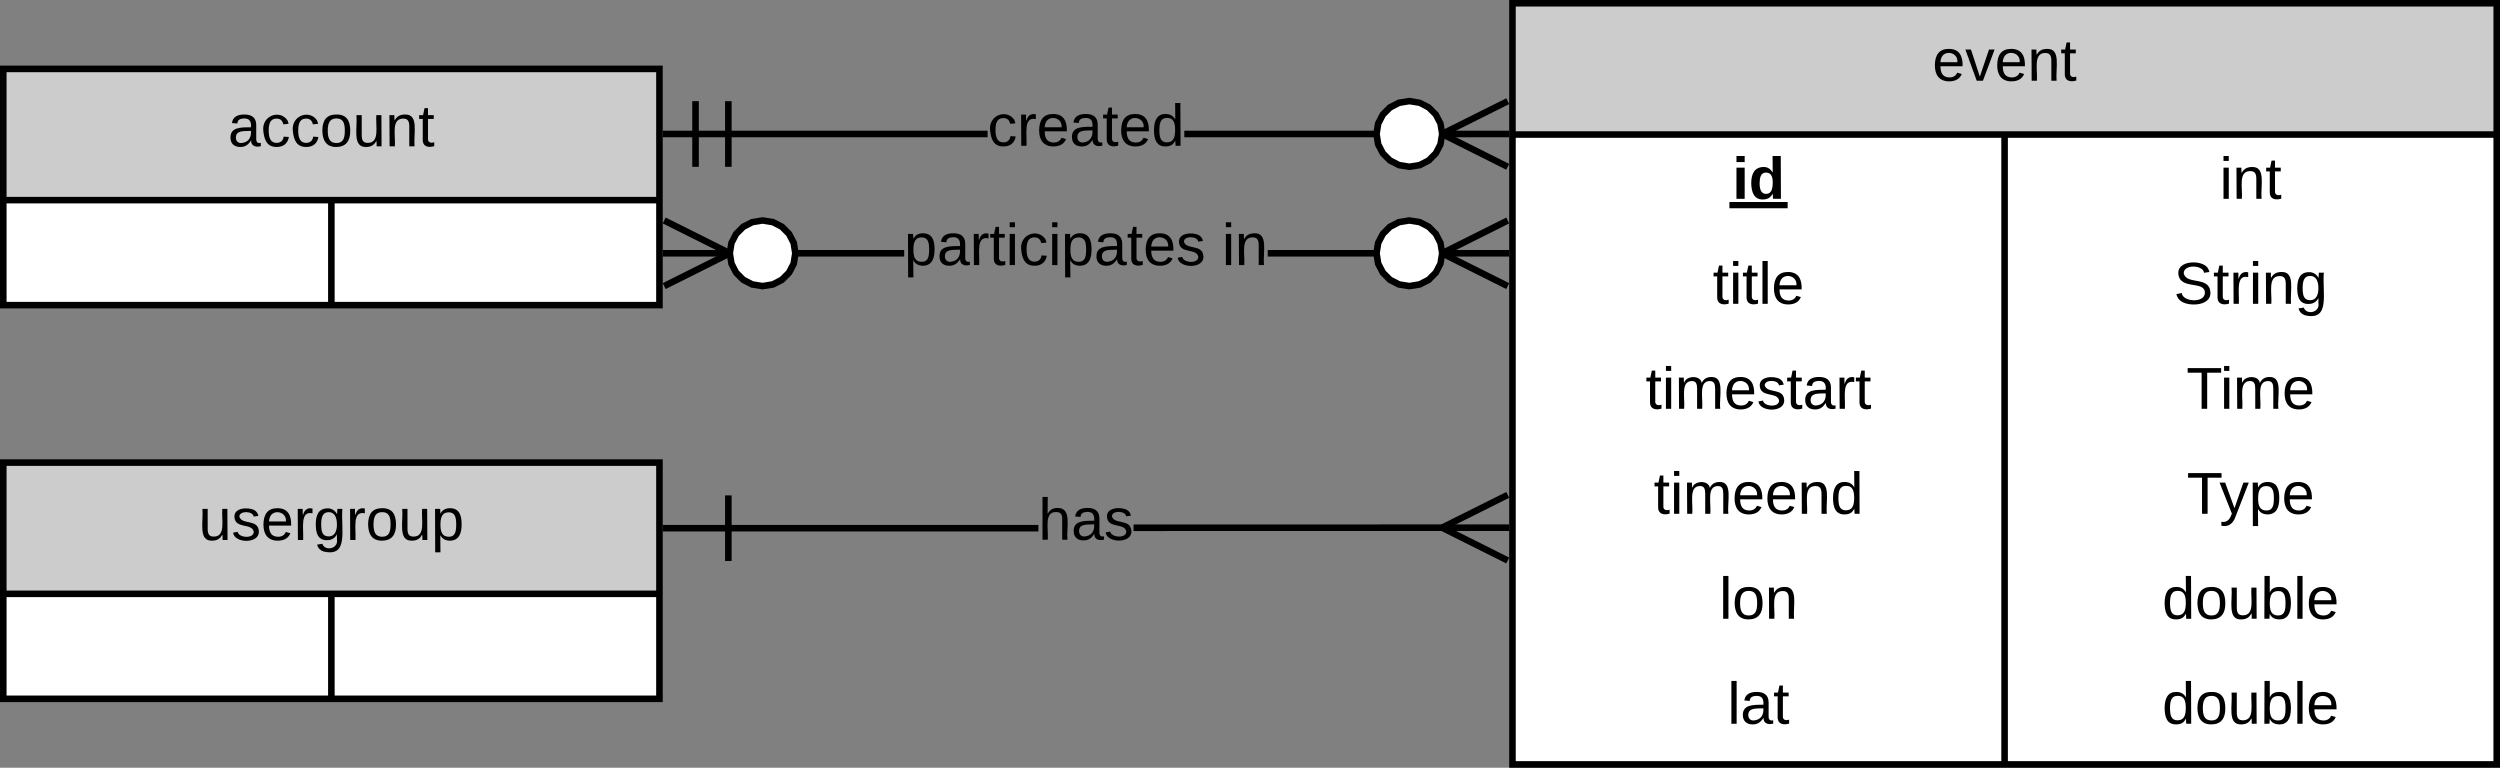 <?xml version="1.0"?>
<svg xmlns:lucid="lucid" xmlns:dc="http://purl.org/dc/elements/1.1/" xmlns:cc="http://creativecommons.org/ns#" xmlns:rdf="http://www.w3.org/1999/02/22-rdf-syntax-ns#" xmlns:svg="http://www.w3.org/2000/svg" xmlns="http://www.w3.org/2000/svg" xmlns:xlink="http://www.w3.org/1999/xlink" xmlns:sodipodi="http://sodipodi.sourceforge.net/DTD/sodipodi-0.dtd" xmlns:inkscape="http://www.inkscape.org/namespaces/inkscape" width="762" height="234" version="1.1" id="svg331" sodipodi:docname="erd-event.svg" inkscape:version="0.92.2 5c3e80d, 2017-08-06">
<rect width="100%" height="100%" fill="#808080" stroke="none"/>
<defs id="defs335"/>
<sodipodi:namedview pagecolor="#ffffff" bordercolor="#666666" borderopacity="1" objecttolerance="10" gridtolerance="10" guidetolerance="10" inkscape:pageopacity="0" inkscape:pageshadow="2" inkscape:window-width="640" inkscape:window-height="480" id="namedview333" showgrid="false" fit-margin-top="0" fit-margin-left="0" fit-margin-right="0" fit-margin-bottom="0" inkscape:zoom="0.17352941" inkscape:cx="421" inkscape:cy="93" inkscape:window-x="0" inkscape:window-y="27" inkscape:window-maximized="0" inkscape:current-layer="svg331"/>
<g lucid:page-tab-id="i-k4c81HlthF" id="g329" transform="translate(-459,-539)">
    <path d="m 920,540 h 300 V 772 H 920 Z" id="path2" inkscape:connector-curvature="0" style="fill:#ffffff"/>
    <path d="m 920,540 h 300 v 40 H 920 Z" id="path4" inkscape:connector-curvature="0" style="fill:#cccccc"/>
    <path d="m 920,540 h 300 V 772 H 920 Z m 0,40 h 300 m -150,0 v 192" id="path6" inkscape:connector-curvature="0" style="fill:none;stroke:#000000;stroke-width:2"/>
    <use xlink:href="#a" transform="translate(1048,563.6)" id="use8" x="0" y="0" width="100%" height="100%"/>
    <use xlink:href="#b" transform="translate(987.025,599.6)" id="use10" x="0" y="0" width="100%" height="100%"/>
    <use xlink:href="#c" transform="translate(1135.525,599.6)" id="use12" x="0" y="0" width="100%" height="100%"/>
    <use xlink:href="#d" transform="translate(981.05,631.6)" id="use14" x="0" y="0" width="100%" height="100%"/>
    <use xlink:href="#e" transform="translate(1121.55,631.6)" id="use16" x="0" y="0" width="100%" height="100%"/>
    <use xlink:href="#f" transform="translate(960.575,663.6)" id="use18" x="0" y="0" width="100%" height="100%"/>
    <use xlink:href="#g" transform="translate(1125.4,663.6)" id="use20" x="0" y="0" width="100%" height="100%"/>
    <use xlink:href="#h" transform="translate(963.05,695.6)" id="use22" x="0" y="0" width="100%" height="100%"/>
    <use xlink:href="#i" transform="translate(1125.525,695.6)" id="use24" x="0" y="0" width="100%" height="100%"/>
    <use xlink:href="#j" transform="translate(983.025,727.6)" id="use26" x="0" y="0" width="100%" height="100%"/>
    <use xlink:href="#k" transform="translate(1118.025,727.6)" id="use28" x="0" y="0" width="100%" height="100%"/>
    <use xlink:href="#l" transform="translate(985.525,759.6)" id="use30" x="0" y="0" width="100%" height="100%"/>
    <use xlink:href="#k" transform="translate(1118.025,759.6)" id="use32" x="0" y="0" width="100%" height="100%"/>
    <path d="M 760.02,580.84 H 661 v -2 h 99.02 z m 158.98,0 h -99.02 v -2 H 919 Z" id="path34" inkscape:connector-curvature="0"/>
    <path id="path36" d="" inkscape:connector-curvature="0" style="fill:#ffffff"/>
    <path d="m 672,589.84 h -2 v -20 h 2 z" id="path38" inkscape:connector-curvature="0"/>
    <path id="path40" d="" inkscape:connector-curvature="0" style="fill:#ffffff"/>
    <path d="m 682,589.84 h -2 v -20 h 2 z m 237,-19.11 -18.2,9.1 18.2,9.12 -0.9,1.78 -21.78,-10.9 21.8,-10.88 z" id="path42" inkscape:connector-curvature="0"/>
    <path d="m 891.7,570.35 2.76,1.42 2.16,2.16 1.42,2.75 0.5,3.16 -0.5,3.16 -1.42,2.75 -2.16,2.16 -2.75,1.43 -3.15,0.5 -3.16,-0.5 -2.75,-1.42 -2.17,-2.15 -1.42,-2.75 -0.5,-3.16 0.5,-3.16 1.42,-2.75 2.17,-2.16 2.74,-1.42 3.15,-0.5 z" id="path44" inkscape:connector-curvature="0" style="fill:#ffffff"/>
    <path d="m 892.03,569.4 3.03,1.55 2.38,2.4 1.56,3 0.54,3.33 -1,0.16 1,0.16 -0.54,3.32 -1.56,3.02 -2.38,2.4 -3.03,1.55 -3.48,0.55 -3.48,-0.56 -3.02,-1.57 -2.38,-2.4 -1.57,-3 -0.56,-3.5 0.56,-3.47 1.57,-3.02 2.38,-2.4 3.02,-1.55 3.48,-0.57 z m -6.32,1.9 -2.46,1.3 -1.94,1.93 -1.28,2.47 -0.45,2.84 0.45,2.84 1.28,2.47 1.94,1.94 2.47,1.27 2.85,0.46 2.85,-0.46 2.46,-1.28 1.95,-1.95 1.28,-2.47 0.46,-2.84 -0.46,-2.84 -1.27,-2.47 -1.94,-1.94 -2.46,-1.3 -2.85,-0.45 z" id="path46" inkscape:connector-curvature="0"/>
    <use xlink:href="#m" transform="translate(760.03,583.44)" id="use48" x="0" y="0" width="100%" height="100%"/>
    <path d="M 734.6,617.2 H 661 v -2 h 73.6 z m 184.4,0 h -73.6 v -2 H 919 Z" id="path50" inkscape:connector-curvature="0"/>
    <path d="m 683.68,616.2 -21.8,10.9 -0.88,-1.8 18.2,-9.1 -18.2,-9.1 0.9,-1.8 z" id="path52" inkscape:connector-curvature="0"/>
    <path d="m 694.6,606.7 2.75,1.43 2.17,2.16 1.42,2.74 0.5,3.16 -0.5,3.16 -1.42,2.75 -2.17,2.17 -2.74,1.42 -3.15,0.5 -3.16,-0.5 -2.76,-1.43 -2.16,-2.16 -1.42,-2.74 -0.5,-3.16 0.5,-3.16 1.42,-2.75 2.16,-2.17 2.75,-1.42 3.15,-0.5 z" id="path54" inkscape:connector-curvature="0" style="fill:#ffffff"/>
    <path d="m 694.93,605.75 3.02,1.56 2.38,2.4 1.57,3.02 0.53,3.32 -0.98,0.16 0.98,0.16 -0.53,3.32 -1.57,3.02 -2.38,2.4 -3.02,1.55 -3.48,0.56 -3.48,-0.55 -3.03,-1.56 -2.38,-2.4 -1.56,-3.02 -0.57,-3.48 0.57,-3.48 1.56,-3.02 2.38,-2.4 3.03,-1.55 3.48,-0.56 z m -6.33,1.92 -2.46,1.28 -1.95,1.94 -1.28,2.46 -0.46,2.84 0.46,2.84 1.27,2.47 1.94,1.95 2.46,1.28 2.85,0.46 2.84,-0.47 2.46,-1.28 1.94,-1.94 1.28,-2.46 0.45,-2.84 -0.45,-2.84 -1.28,-2.47 -1.94,-1.95 -2.47,-1.28 -2.85,-0.46 z m 230.4,-0.57 -18.2,9.1 18.2,9.1 -0.9,1.8 -21.78,-10.9 21.8,-10.9 z" id="path56" inkscape:connector-curvature="0"/>
    <path d="m 891.7,606.7 2.76,1.43 2.16,2.16 1.42,2.74 0.5,3.16 -0.5,3.16 -1.42,2.75 -2.16,2.17 -2.75,1.42 -3.15,0.5 -3.16,-0.5 -2.75,-1.43 -2.17,-2.16 -1.42,-2.74 -0.5,-3.16 0.5,-3.16 1.42,-2.75 2.17,-2.17 2.74,-1.42 3.15,-0.5 z" id="path58" inkscape:connector-curvature="0" style="fill:#ffffff"/>
    <path d="m 892.03,605.75 3.03,1.56 2.38,2.4 1.56,3.02 0.54,3.32 -1,0.16 1,0.16 -0.54,3.32 -1.56,3.02 -2.38,2.4 -3.03,1.55 -3.48,0.56 -3.48,-0.55 -3.02,-1.56 -2.38,-2.4 -1.57,-3.02 -0.56,-3.48 0.56,-3.48 1.57,-3.02 2.38,-2.4 3.02,-1.55 3.48,-0.56 z m -6.32,1.92 -2.46,1.28 -1.94,1.94 -1.28,2.46 -0.45,2.84 0.45,2.84 1.28,2.47 1.94,1.95 2.47,1.28 2.85,0.46 2.85,-0.47 2.46,-1.28 1.95,-1.94 1.28,-2.46 0.46,-2.84 -0.46,-2.84 -1.27,-2.47 -1.94,-1.95 -2.46,-1.28 -2.85,-0.46 z" id="path60" inkscape:connector-curvature="0"/>
    <use xlink:href="#n" transform="translate(734.605,619.8)" id="use62" x="0" y="0" width="100%" height="100%"/>
    <use xlink:href="#o" transform="translate(831.455,619.8)" id="use64" x="0" y="0" width="100%" height="100%"/>
    <path d="M 775.5,701 H 661 v -2 h 114.5 z m 143.5,-0.16 -114.5,0.02 v -2 L 919,698.84 Z" id="path66" inkscape:connector-curvature="0"/>
    <path id="path68" d="" inkscape:connector-curvature="0" style="fill:#ffffff"/>
    <path d="m 682,710 h -2 v -20 h 2 z m 237,-19.27 -18.2,9.1 18.2,9.12 -0.9,1.78 -21.78,-10.9 21.8,-10.88 z" id="path70" inkscape:connector-curvature="0"/>
    <use xlink:href="#p" transform="translate(775.505,703.52)" id="use72" x="0" y="0" width="100%" height="100%"/>
    <path d="m 460,680 h 200 v 72 H 460 Z" id="path74" inkscape:connector-curvature="0" style="fill:#ffffff"/>
    <path d="m 460,680 h 200 v 40 H 460 Z" id="path76" inkscape:connector-curvature="0" style="fill:#cccccc"/>
    <path d="m 460,680 h 200 v 72 H 460 Z m 0,40 h 200 m -100,0 v 32" id="path78" inkscape:connector-curvature="0" style="fill:none;stroke:#000000;stroke-width:2"/>
    <use xlink:href="#q" transform="translate(519.55,703.6)" id="use80" x="0" y="0" width="100%" height="100%"/>
    <path d="m 460,560 h 200 v 72 H 460 Z" id="path82" inkscape:connector-curvature="0" style="fill:#ffffff"/>
    <path d="m 460,560 h 200 v 40 H 460 Z" id="path84" inkscape:connector-curvature="0" style="fill:#cccccc"/>
    <path d="m 460,560 h 200 v 72 H 460 Z m 0,40 h 200 m -100,0 v 32" id="path86" inkscape:connector-curvature="0" style="fill:none;stroke:#000000;stroke-width:2"/>
    <use xlink:href="#r" transform="translate(528.5,583.6)" id="use88" x="0" y="0" width="100%" height="100%"/>
    <defs id="defs327">
    <path d="m 100,-194 c 63,0 86,42 84,106 H 49 c 0,40 14,67 53,68 26,1 43,-12 49,-29 l 28,8 C 168,-13 142,4 102,4 44,4 14,-33 15,-96 c 1,-61 26,-98 85,-98 z m 52,81 c 6,-60 -76,-77 -97,-28 -3,7 -6,17 -6,28 h 103" id="s" inkscape:connector-curvature="0"/>
    <path d="M 108,0 H 70 L 1,-190 h 34 l 54,165 56,-165 h 34" id="t" inkscape:connector-curvature="0"/>
    <path d="m 117,-194 c 89,-4 53,116 60,194 h -32 v -121 c 0,-31 -8,-49 -39,-48 C 34,-167 62,-67 57,0 H 25 l -1,-190 h 30 c 1,10 -1,24 2,32 11,-22 29,-35 61,-36" id="u" inkscape:connector-curvature="0"/>
    <path d="m 59,-47 c -2,24 18,29 38,22 V -1 C 64,9 27,4 27,-40 V -167 H 5 v -23 h 24 l 9,-43 h 21 v 43 h 35 v 23 H 59 v 120" id="v" inkscape:connector-curvature="0"/>
    <g id="a">
        <use transform="scale(0.05)" xlink:href="#s" id="use94" x="0" y="0" width="100%" height="100%"/>
        <use transform="matrix(0.05,0,0,0.05,10,0)" xlink:href="#t" id="use96" x="0" y="0" width="100%" height="100%"/>
        <use transform="matrix(0.05,0,0,0.05,19,0)" xlink:href="#s" id="use98" x="0" y="0" width="100%" height="100%"/>
        <use transform="matrix(0.05,0,0,0.05,29,0)" xlink:href="#u" id="use100" x="0" y="0" width="100%" height="100%"/>
        <use transform="matrix(0.05,0,0,0.05,39,0)" xlink:href="#v" id="use102" x="0" y="0" width="100%" height="100%"/>
    </g>
    <path d="m 25,-224 v -37 h 50 v 37 z M 25,0 V -190 H 75 V 0 H 25" id="w" inkscape:connector-curvature="0"/>
    <path d="m 88,-194 c 31,-1 46,15 58,34 l -1,-101 h 50 l 1,261 h -48 c -2,-10 0,-23 -3,-31 C 134,-8 116,4 84,4 32,4 16,-41 15,-95 c 0,-56 19,-97 73,-99 z m 17,164 c 33,0 40,-30 41,-66 1,-37 -9,-64 -41,-64 -32,0 -38,30 -39,65 0,43 13,65 39,65" id="x" inkscape:connector-curvature="0"/>
    <g id="b">
        <use transform="scale(0.05)" xlink:href="#w" id="use107" x="0" y="0" width="100%" height="100%"/>
        <use transform="matrix(0.05,0,0,0.05,5,0)" xlink:href="#x" id="use109" x="0" y="0" width="100%" height="100%"/>
        <path d="m -0.9,0.97 h 17.75 v 1.9 H -0.9 Z" id="path111" inkscape:connector-curvature="0"/>
    </g>
    <path d="m 24,-231 v -30 h 32 v 30 z M 24,0 V -190 H 56 V 0 H 24" id="y" inkscape:connector-curvature="0"/>
    <g id="c">
        <use transform="scale(0.05)" xlink:href="#y" id="use115" x="0" y="0" width="100%" height="100%"/>
        <use transform="matrix(0.05,0,0,0.05,3.95,0)" xlink:href="#u" id="use117" x="0" y="0" width="100%" height="100%"/>
        <use transform="matrix(0.05,0,0,0.05,13.95,0)" xlink:href="#v" id="use119" x="0" y="0" width="100%" height="100%"/>
    </g>
    <path d="M 24,0 V -261 H 56 V 0 H 24" id="z" inkscape:connector-curvature="0"/>
    <g id="d">
        <use transform="scale(0.05)" xlink:href="#v" id="use123" x="0" y="0" width="100%" height="100%"/>
        <use transform="matrix(0.05,0,0,0.05,5,0)" xlink:href="#y" id="use125" x="0" y="0" width="100%" height="100%"/>
        <use transform="matrix(0.05,0,0,0.05,8.95,0)" xlink:href="#v" id="use127" x="0" y="0" width="100%" height="100%"/>
        <use transform="matrix(0.05,0,0,0.05,13.95,0)" xlink:href="#z" id="use129" x="0" y="0" width="100%" height="100%"/>
        <use transform="matrix(0.05,0,0,0.05,17.9,0)" xlink:href="#s" id="use131" x="0" y="0" width="100%" height="100%"/>
    </g>
    <path d="m 185,-189 c -5,-48 -123,-54 -124,2 14,75 158,14 163,119 C 227,10 103,19 49,-13 32,-23 21,-39 16,-59 l 33,-7 c 5,56 141,63 141,-1 0,-78 -155,-14 -162,-118 -5,-82 145,-84 179,-34 5,7 8,16 11,25" id="A" inkscape:connector-curvature="0"/>
    <path d="M 114,-163 C 36,-179 61,-72 57,0 H 25 l -1,-190 h 30 c 1,12 -1,29 2,39 6,-27 23,-49 58,-41 v 29" id="B" inkscape:connector-curvature="0"/>
    <path d="M 177,-190 C 167,-65 218,103 67,71 44,65 29,51 23,28 L 55,23 C 70,70 155,55 144,-5 V -35 C 133,-14 115,1 83,1 29,1 15,-40 15,-95 c 0,-56 16,-97 71,-98 29,-1 48,16 59,35 1,-10 0,-23 2,-32 z M 94,-22 c 36,0 50,-32 50,-73 0,-42 -14,-75 -50,-75 -39,0 -46,34 -46,75 0,41 6,73 46,73" id="C" inkscape:connector-curvature="0"/>
    <g id="e">
        <use transform="scale(0.05)" xlink:href="#A" id="use137" x="0" y="0" width="100%" height="100%"/>
        <use transform="matrix(0.05,0,0,0.05,12,0)" xlink:href="#v" id="use139" x="0" y="0" width="100%" height="100%"/>
        <use transform="matrix(0.05,0,0,0.05,17,0)" xlink:href="#B" id="use141" x="0" y="0" width="100%" height="100%"/>
        <use transform="matrix(0.05,0,0,0.05,22.95,0)" xlink:href="#y" id="use143" x="0" y="0" width="100%" height="100%"/>
        <use transform="matrix(0.05,0,0,0.05,26.9,0)" xlink:href="#u" id="use145" x="0" y="0" width="100%" height="100%"/>
        <use transform="matrix(0.05,0,0,0.05,36.9,0)" xlink:href="#C" id="use147" x="0" y="0" width="100%" height="100%"/>
    </g>
    <path d="m 210,-169 c -67,3 -38,105 -44,169 h -31 v -121 c 0,-29 -5,-50 -35,-48 C 34,-165 62,-65 56,0 H 25 l -1,-190 h 30 c 1,10 -1,24 2,32 10,-44 99,-50 107,0 11,-21 27,-35 58,-36 85,-2 47,119 55,194 h -31 v -121 c 0,-29 -5,-49 -35,-48" id="D" inkscape:connector-curvature="0"/>
    <path d="m 135,-143 c -3,-34 -86,-38 -87,0 15,53 115,12 119,90 4,78 -150,74 -157,8 l 28,-5 c 4,36 97,45 98,0 -10,-56 -113,-15 -118,-90 -4,-57 82,-63 122,-42 12,7 21,19 24,35" id="E" inkscape:connector-curvature="0"/>
    <path d="M 141,-36 C 126,-15 110,5 73,4 37,3 15,-17 15,-53 c -1,-64 63,-63 125,-63 3,-35 -9,-54 -41,-54 -24,1 -41,7 -42,31 l -33,-3 c 5,-37 33,-52 76,-52 45,0 72,20 72,64 v 82 c -1,20 7,32 28,27 V -1 C 169,8 139,-3 141,-36 Z M 48,-53 c 0,20 12,33 32,33 41,-3 63,-29 60,-74 -43,2 -92,-5 -92,41" id="F" inkscape:connector-curvature="0"/>
    <g id="f">
        <use transform="scale(0.05)" xlink:href="#v" id="use153" x="0" y="0" width="100%" height="100%"/>
        <use transform="matrix(0.05,0,0,0.05,5,0)" xlink:href="#y" id="use155" x="0" y="0" width="100%" height="100%"/>
        <use transform="matrix(0.05,0,0,0.05,8.95,0)" xlink:href="#D" id="use157" x="0" y="0" width="100%" height="100%"/>
        <use transform="matrix(0.05,0,0,0.05,23.9,0)" xlink:href="#s" id="use159" x="0" y="0" width="100%" height="100%"/>
        <use transform="matrix(0.05,0,0,0.05,33.9,0)" xlink:href="#E" id="use161" x="0" y="0" width="100%" height="100%"/>
        <use transform="matrix(0.05,0,0,0.05,42.9,0)" xlink:href="#v" id="use163" x="0" y="0" width="100%" height="100%"/>
        <use transform="matrix(0.05,0,0,0.05,47.9,0)" xlink:href="#F" id="use165" x="0" y="0" width="100%" height="100%"/>
        <use transform="matrix(0.05,0,0,0.05,57.9,0)" xlink:href="#B" id="use167" x="0" y="0" width="100%" height="100%"/>
        <use transform="matrix(0.05,0,0,0.05,63.85,0)" xlink:href="#v" id="use169" x="0" y="0" width="100%" height="100%"/>
    </g>
    <path d="M 127,-220 V 0 H 93 V -220 H 8 v -28 h 204 v 28 h -85" id="G" inkscape:connector-curvature="0"/>
    <g id="g">
        <use transform="scale(0.05)" xlink:href="#G" id="use173" x="0" y="0" width="100%" height="100%"/>
        <use transform="matrix(0.05,0,0,0.05,10.3,0)" xlink:href="#y" id="use175" x="0" y="0" width="100%" height="100%"/>
        <use transform="matrix(0.05,0,0,0.05,14.25,0)" xlink:href="#D" id="use177" x="0" y="0" width="100%" height="100%"/>
        <use transform="matrix(0.05,0,0,0.05,29.2,0)" xlink:href="#s" id="use179" x="0" y="0" width="100%" height="100%"/>
    </g>
    <path d="m 85,-194 c 31,0 48,13 60,33 l -1,-100 h 32 l 1,261 h -30 c -2,-10 0,-23 -3,-31 C 134,-8 116,4 85,4 32,4 16,-35 15,-94 c 0,-66 23,-100 70,-100 z m 9,24 c -40,0 -46,34 -46,75 0,40 6,74 45,74 42,0 51,-32 51,-76 0,-42 -9,-74 -50,-73" id="H" inkscape:connector-curvature="0"/>
    <g id="h">
        <use transform="scale(0.05)" xlink:href="#v" id="use183" x="0" y="0" width="100%" height="100%"/>
        <use transform="matrix(0.05,0,0,0.05,5,0)" xlink:href="#y" id="use185" x="0" y="0" width="100%" height="100%"/>
        <use transform="matrix(0.05,0,0,0.05,8.95,0)" xlink:href="#D" id="use187" x="0" y="0" width="100%" height="100%"/>
        <use transform="matrix(0.05,0,0,0.05,23.9,0)" xlink:href="#s" id="use189" x="0" y="0" width="100%" height="100%"/>
        <use transform="matrix(0.05,0,0,0.05,33.9,0)" xlink:href="#s" id="use191" x="0" y="0" width="100%" height="100%"/>
        <use transform="matrix(0.05,0,0,0.05,43.9,0)" xlink:href="#u" id="use193" x="0" y="0" width="100%" height="100%"/>
        <use transform="matrix(0.05,0,0,0.05,53.9,0)" xlink:href="#H" id="use195" x="0" y="0" width="100%" height="100%"/>
    </g>
    <path d="M 179,-190 93,31 C 79,59 56,82 12,73 V 49 C 51,55 65,29 76,-1 L 1,-190 h 34 l 57,156 54,-156 h 33" id="I" inkscape:connector-curvature="0"/>
    <path d="m 115,-194 c 55,1 70,41 70,98 C 185,-39 169,2 115,4 84,4 66,-9 55,-30 L 56,75 H 24 l -1,-265 h 31 l 2,30 c 10,-21 28,-34 59,-34 z m -8,174 c 40,0 45,-34 45,-75 0,-41 -6,-73 -45,-74 -42,0 -51,32 -51,76 0,43 10,73 51,73" id="J" inkscape:connector-curvature="0"/>
    <g id="i">
        <use transform="scale(0.05)" xlink:href="#G" id="use200" x="0" y="0" width="100%" height="100%"/>
        <use transform="matrix(0.05,0,0,0.05,9.95,0)" xlink:href="#I" id="use202" x="0" y="0" width="100%" height="100%"/>
        <use transform="matrix(0.05,0,0,0.05,18.95,0)" xlink:href="#J" id="use204" x="0" y="0" width="100%" height="100%"/>
        <use transform="matrix(0.05,0,0,0.05,28.95,0)" xlink:href="#s" id="use206" x="0" y="0" width="100%" height="100%"/>
    </g>
    <path d="m 100,-194 c 62,-1 85,37 85,99 1,63 -27,99 -86,99 -59,0 -83,-39 -84,-99 0,-66 28,-99 85,-99 z m -1,174 c 44,1 53,-31 53,-75 0,-43 -8,-75 -51,-75 -43,0 -53,32 -53,75 0,43 10,74 51,75" id="K" inkscape:connector-curvature="0"/>
    <g id="j">
        <use transform="scale(0.05)" xlink:href="#z" id="use210" x="0" y="0" width="100%" height="100%"/>
        <use transform="matrix(0.05,0,0,0.05,3.95,0)" xlink:href="#K" id="use212" x="0" y="0" width="100%" height="100%"/>
        <use transform="matrix(0.05,0,0,0.05,13.95,0)" xlink:href="#u" id="use214" x="0" y="0" width="100%" height="100%"/>
    </g>
    <path d="M 84,4 C -5,8 30,-112 23,-190 h 32 v 120 c 0,31 7,50 39,49 72,-2 45,-101 50,-169 h 31 l 1,190 h -30 c -1,-10 1,-25 -2,-33 -11,22 -28,36 -60,37" id="L" inkscape:connector-curvature="0"/>
    <path d="m 115,-194 c 53,0 69,39 70,98 C 185,-30 162,4 115,4 84,3 66,-7 56,-30 L 54,0 H 23 l 1,-261 h 32 v 101 c 10,-23 28,-34 59,-34 z m -8,174 c 40,0 45,-34 45,-75 0,-40 -5,-75 -45,-74 -42,0 -51,32 -51,76 0,43 10,73 51,73" id="M" inkscape:connector-curvature="0"/>
    <g id="k">
        <use transform="scale(0.05)" xlink:href="#H" id="use219" x="0" y="0" width="100%" height="100%"/>
        <use transform="matrix(0.05,0,0,0.05,10,0)" xlink:href="#K" id="use221" x="0" y="0" width="100%" height="100%"/>
        <use transform="matrix(0.05,0,0,0.05,20,0)" xlink:href="#L" id="use223" x="0" y="0" width="100%" height="100%"/>
        <use transform="matrix(0.05,0,0,0.05,30,0)" xlink:href="#M" id="use225" x="0" y="0" width="100%" height="100%"/>
        <use transform="matrix(0.05,0,0,0.05,40,0)" xlink:href="#z" id="use227" x="0" y="0" width="100%" height="100%"/>
        <use transform="matrix(0.05,0,0,0.05,43.95,0)" xlink:href="#s" id="use229" x="0" y="0" width="100%" height="100%"/>
    </g>
    <g id="l">
        <use transform="scale(0.05)" xlink:href="#z" id="use232" x="0" y="0" width="100%" height="100%"/>
        <use transform="matrix(0.05,0,0,0.05,3.95,0)" xlink:href="#F" id="use234" x="0" y="0" width="100%" height="100%"/>
        <use transform="matrix(0.05,0,0,0.05,13.95,0)" xlink:href="#v" id="use236" x="0" y="0" width="100%" height="100%"/>
    </g>
    <path d="m 96,-169 c -40,0 -48,33 -48,73 0,40 9,75 48,75 24,0 41,-14 43,-38 l 32,2 C 165,-20 140,4 97,4 38,4 21,-37 15,-95 c -10,-93 101,-131 147,-64 4,7 5,14 7,22 l -32,3 c -4,-21 -16,-35 -41,-35" id="N" inkscape:connector-curvature="0"/>
    <g id="m">
        <use transform="scale(0.05)" xlink:href="#N" id="use240" x="0" y="0" width="100%" height="100%"/>
        <use transform="matrix(0.05,0,0,0.05,9,0)" xlink:href="#B" id="use242" x="0" y="0" width="100%" height="100%"/>
        <use transform="matrix(0.05,0,0,0.05,14.95,0)" xlink:href="#s" id="use244" x="0" y="0" width="100%" height="100%"/>
        <use transform="matrix(0.05,0,0,0.05,24.95,0)" xlink:href="#F" id="use246" x="0" y="0" width="100%" height="100%"/>
        <use transform="matrix(0.05,0,0,0.05,34.95,0)" xlink:href="#v" id="use248" x="0" y="0" width="100%" height="100%"/>
        <use transform="matrix(0.05,0,0,0.05,39.95,0)" xlink:href="#s" id="use250" x="0" y="0" width="100%" height="100%"/>
        <use transform="matrix(0.05,0,0,0.05,49.95,0)" xlink:href="#H" id="use252" x="0" y="0" width="100%" height="100%"/>
    </g>
    <g id="n">
        <use transform="scale(0.05)" xlink:href="#J" id="use255" x="0" y="0" width="100%" height="100%"/>
        <use transform="matrix(0.05,0,0,0.05,10,0)" xlink:href="#F" id="use257" x="0" y="0" width="100%" height="100%"/>
        <use transform="matrix(0.05,0,0,0.05,20,0)" xlink:href="#B" id="use259" x="0" y="0" width="100%" height="100%"/>
        <use transform="matrix(0.05,0,0,0.05,25.95,0)" xlink:href="#v" id="use261" x="0" y="0" width="100%" height="100%"/>
        <use transform="matrix(0.05,0,0,0.05,30.95,0)" xlink:href="#y" id="use263" x="0" y="0" width="100%" height="100%"/>
        <use transform="matrix(0.05,0,0,0.05,34.9,0)" xlink:href="#N" id="use265" x="0" y="0" width="100%" height="100%"/>
        <use transform="matrix(0.05,0,0,0.05,43.9,0)" xlink:href="#y" id="use267" x="0" y="0" width="100%" height="100%"/>
        <use transform="matrix(0.05,0,0,0.05,47.85,0)" xlink:href="#J" id="use269" x="0" y="0" width="100%" height="100%"/>
        <use transform="matrix(0.05,0,0,0.05,57.85,0)" xlink:href="#F" id="use271" x="0" y="0" width="100%" height="100%"/>
        <use transform="matrix(0.05,0,0,0.05,67.85,0)" xlink:href="#v" id="use273" x="0" y="0" width="100%" height="100%"/>
        <use transform="matrix(0.05,0,0,0.05,72.85,0)" xlink:href="#s" id="use275" x="0" y="0" width="100%" height="100%"/>
        <use transform="matrix(0.05,0,0,0.05,82.85,0)" xlink:href="#E" id="use277" x="0" y="0" width="100%" height="100%"/>
    </g>
    <g id="o">
        <use transform="scale(0.05)" xlink:href="#y" id="use280" x="0" y="0" width="100%" height="100%"/>
        <use transform="matrix(0.05,0,0,0.05,3.95,0)" xlink:href="#u" id="use282" x="0" y="0" width="100%" height="100%"/>
    </g>
    <path d="M 106,-169 C 34,-169 62,-67 57,0 H 25 v -261 h 32 l -1,103 c 12,-21 28,-36 61,-36 89,0 53,116 60,194 h -32 v -121 c 2,-32 -8,-49 -39,-48" id="O" inkscape:connector-curvature="0"/>
    <g id="p">
        <use transform="scale(0.05)" xlink:href="#O" id="use286" x="0" y="0" width="100%" height="100%"/>
        <use transform="matrix(0.05,0,0,0.05,10,0)" xlink:href="#F" id="use288" x="0" y="0" width="100%" height="100%"/>
        <use transform="matrix(0.05,0,0,0.05,20,0)" xlink:href="#E" id="use290" x="0" y="0" width="100%" height="100%"/>
    </g>
    <g id="q">
        <use transform="scale(0.05)" xlink:href="#L" id="use293" x="0" y="0" width="100%" height="100%"/>
        <use transform="matrix(0.05,0,0,0.05,10,0)" xlink:href="#E" id="use295" x="0" y="0" width="100%" height="100%"/>
        <use transform="matrix(0.05,0,0,0.05,19,0)" xlink:href="#s" id="use297" x="0" y="0" width="100%" height="100%"/>
        <use transform="matrix(0.05,0,0,0.05,29,0)" xlink:href="#B" id="use299" x="0" y="0" width="100%" height="100%"/>
        <use transform="matrix(0.05,0,0,0.05,34.95,0)" xlink:href="#C" id="use301" x="0" y="0" width="100%" height="100%"/>
        <use transform="matrix(0.05,0,0,0.05,44.95,0)" xlink:href="#B" id="use303" x="0" y="0" width="100%" height="100%"/>
        <use transform="matrix(0.05,0,0,0.05,50.9,0)" xlink:href="#K" id="use305" x="0" y="0" width="100%" height="100%"/>
        <use transform="matrix(0.05,0,0,0.05,60.9,0)" xlink:href="#L" id="use307" x="0" y="0" width="100%" height="100%"/>
        <use transform="matrix(0.05,0,0,0.05,70.9,0)" xlink:href="#J" id="use309" x="0" y="0" width="100%" height="100%"/>
    </g>
    <g id="r">
        <use transform="scale(0.05)" xlink:href="#F" id="use312" x="0" y="0" width="100%" height="100%"/>
        <use transform="matrix(0.05,0,0,0.05,10,0)" xlink:href="#N" id="use314" x="0" y="0" width="100%" height="100%"/>
        <use transform="matrix(0.05,0,0,0.05,19,0)" xlink:href="#N" id="use316" x="0" y="0" width="100%" height="100%"/>
        <use transform="matrix(0.05,0,0,0.05,28,0)" xlink:href="#K" id="use318" x="0" y="0" width="100%" height="100%"/>
        <use transform="matrix(0.05,0,0,0.05,38,0)" xlink:href="#L" id="use320" x="0" y="0" width="100%" height="100%"/>
        <use transform="matrix(0.05,0,0,0.05,48,0)" xlink:href="#u" id="use322" x="0" y="0" width="100%" height="100%"/>
        <use transform="matrix(0.05,0,0,0.05,58,0)" xlink:href="#v" id="use324" x="0" y="0" width="100%" height="100%"/>
    </g>
    </defs>
</g>
</svg>
